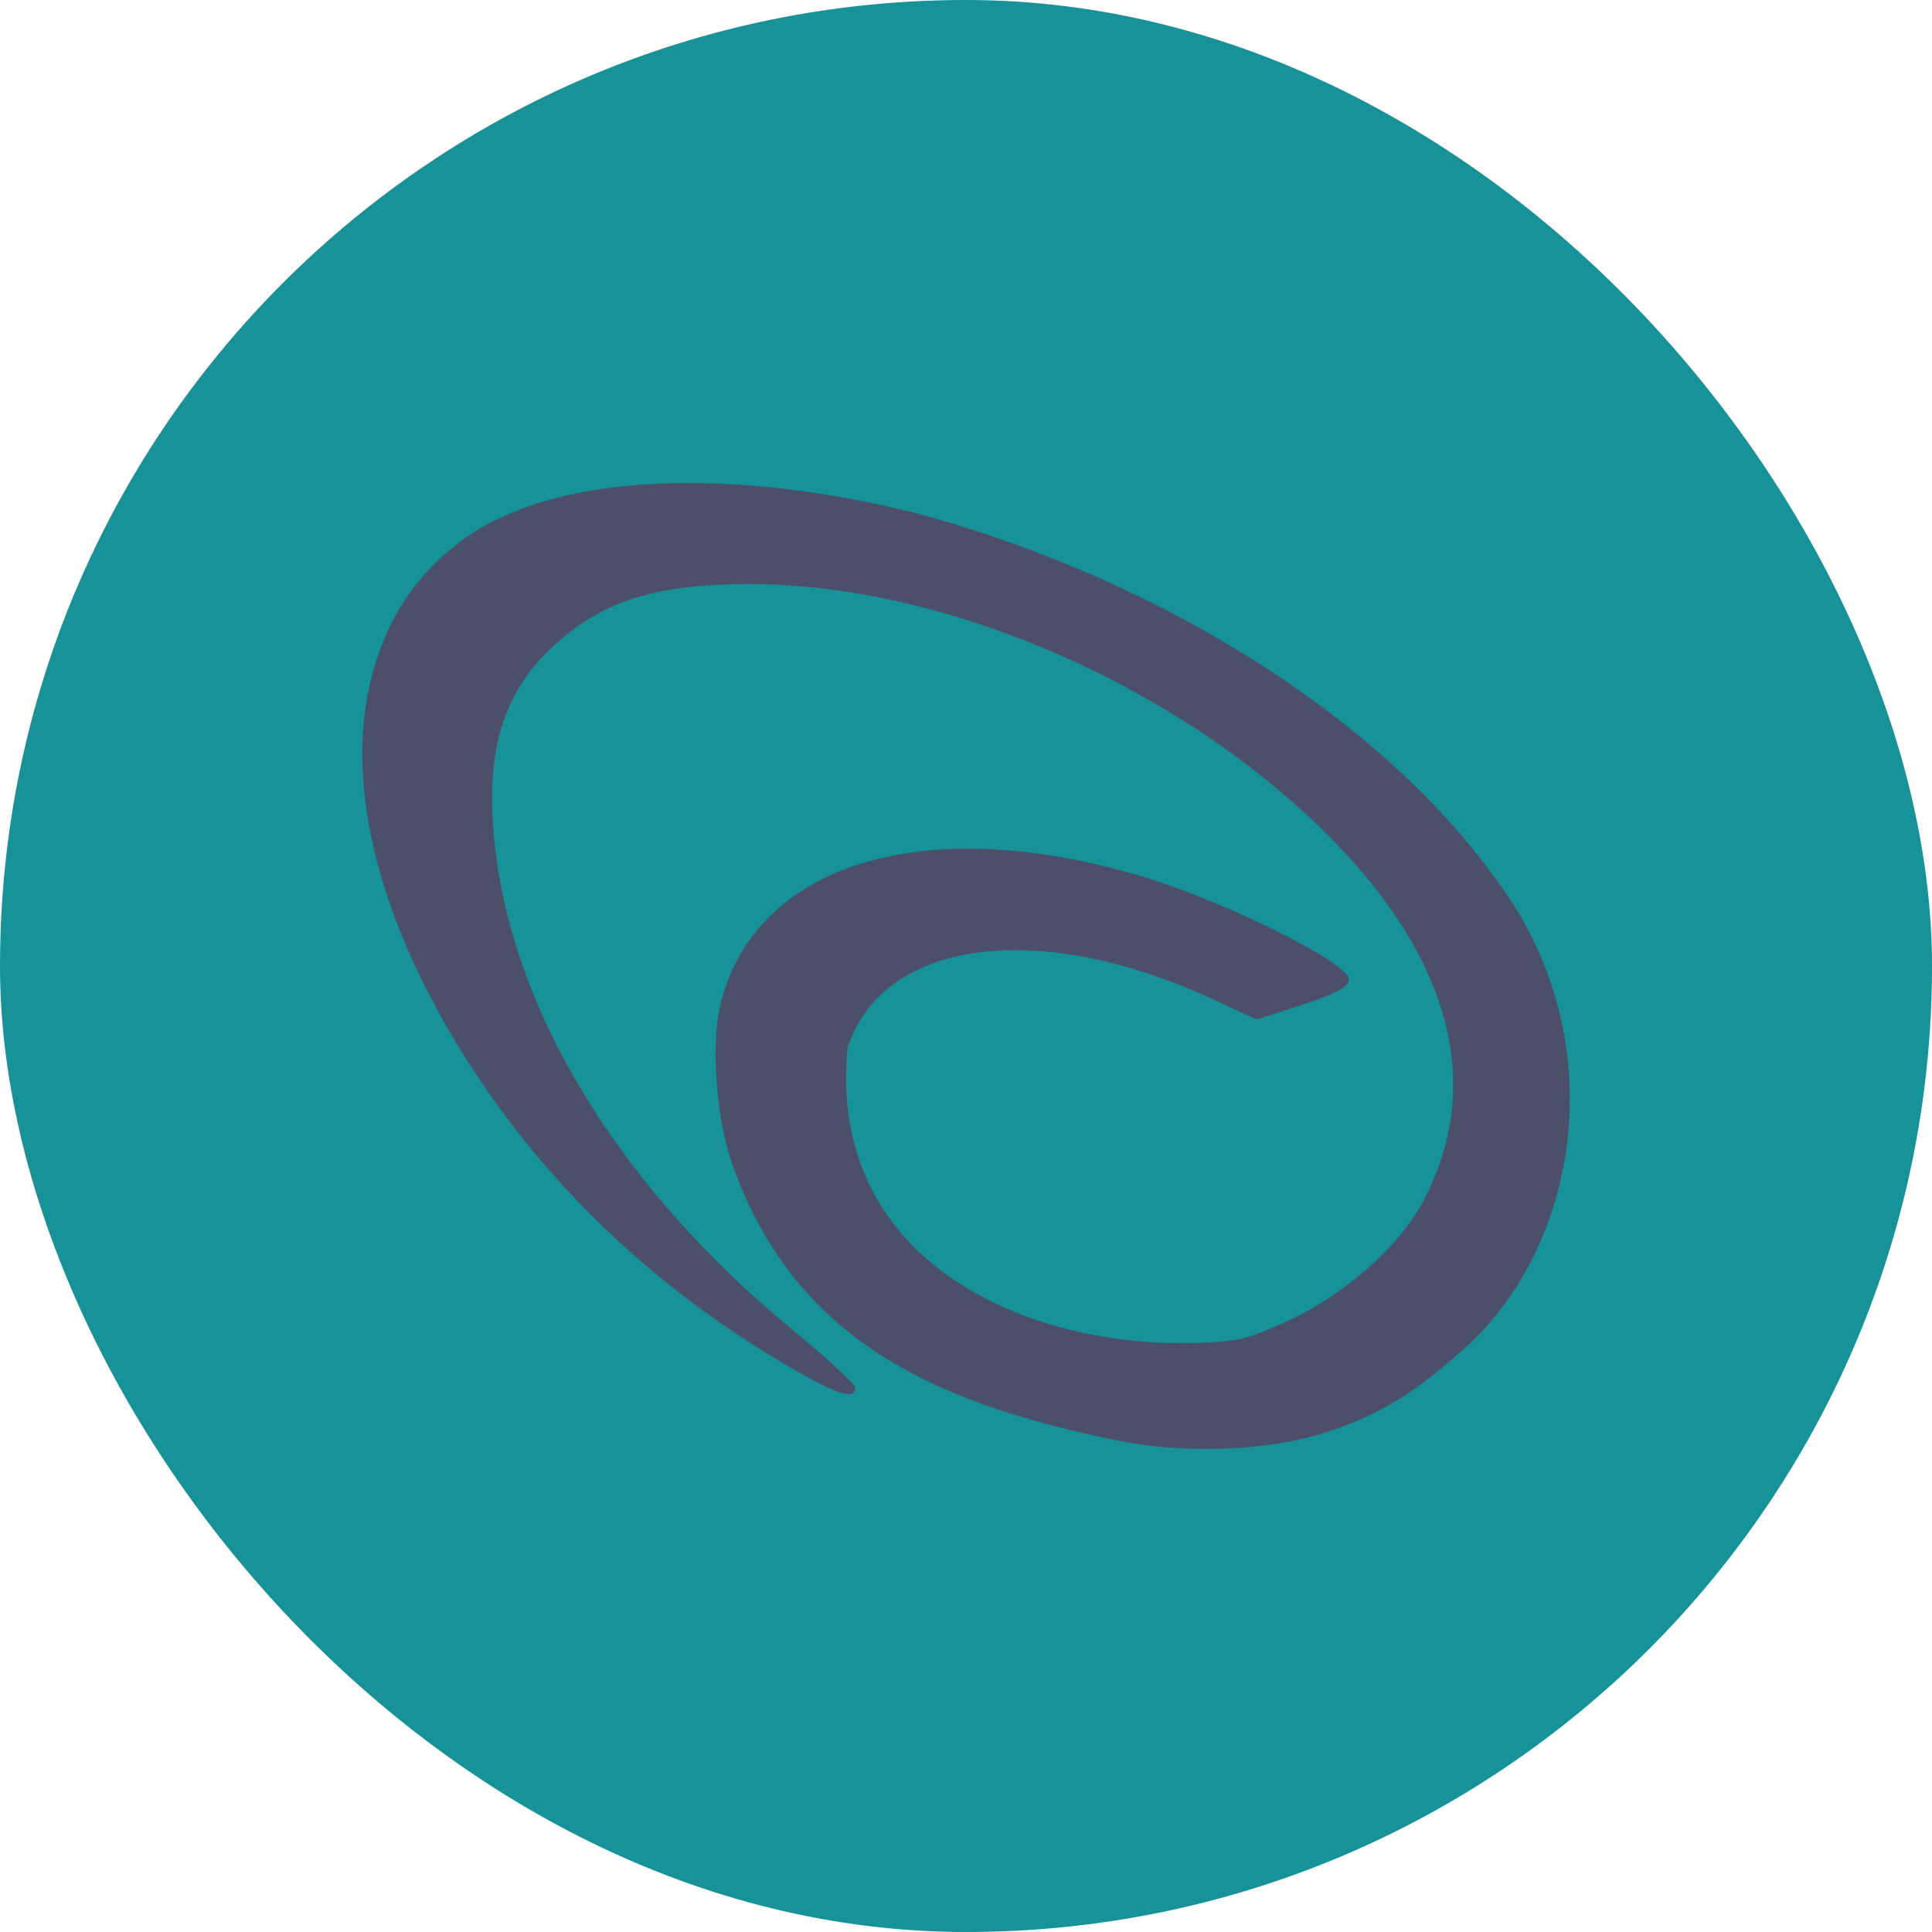 <svg xmlns="http://www.w3.org/2000/svg" width="16" height="16" version="1">
 <rect style="fill:#179299" width="16" height="16" x="0" y="0" rx="8" ry="8"/>
 <path style="fill:#4c4f69" d="M 9.273,11.933 C 7.708,11.619 6.572,11.079 6.063,9.637 5.932,9.265 5.886,8.656 5.964,8.327 6.247,7.139 7.683,6.711 9.505,7.273 c 0.676,0.208 1.667,0.706 1.667,0.837 0,0.067 -0.125,0.129 -0.496,0.247 l -0.269,0.086 -0.372,-0.172 C 8.597,7.607 7.308,7.781 7.019,8.678 6.846,10.465 8.536,11.176 9.939,11.121 c 0.326,-0.014 0.398,-0.032 0.726,-0.182 0.464,-0.211 0.924,-0.618 1.122,-0.992 0.517,-0.978 0.22,-2.052 -0.856,-3.096 C 9.679,5.638 7.79,4.834 6.195,4.837 5.428,4.838 4.985,4.979 4.584,5.349 4.191,5.712 4.039,6.158 4.082,6.822 c 0.095,1.45 0.996,2.971 2.489,4.197 0.282,0.231 0.512,0.445 0.512,0.475 0,0.101 -0.152,0.054 -0.52,-0.159 C 5.291,10.601 4.282,9.58 3.615,8.351 3.088,7.381 2.891,6.44 3.058,5.686 3.185,5.111 3.49,4.674 3.969,4.379 c 1.047,-0.611 2.773,-0.358 3.707,-0.105 1.993,0.556 3.772,1.698 4.707,3 0.967,1.276 0.719,2.953 -0.193,3.836 -0.456,0.42 -0.756,0.606 -1.221,0.756 -0.463,0.149 -1.152,0.176 -1.696,0.067 z"/>
</svg>
